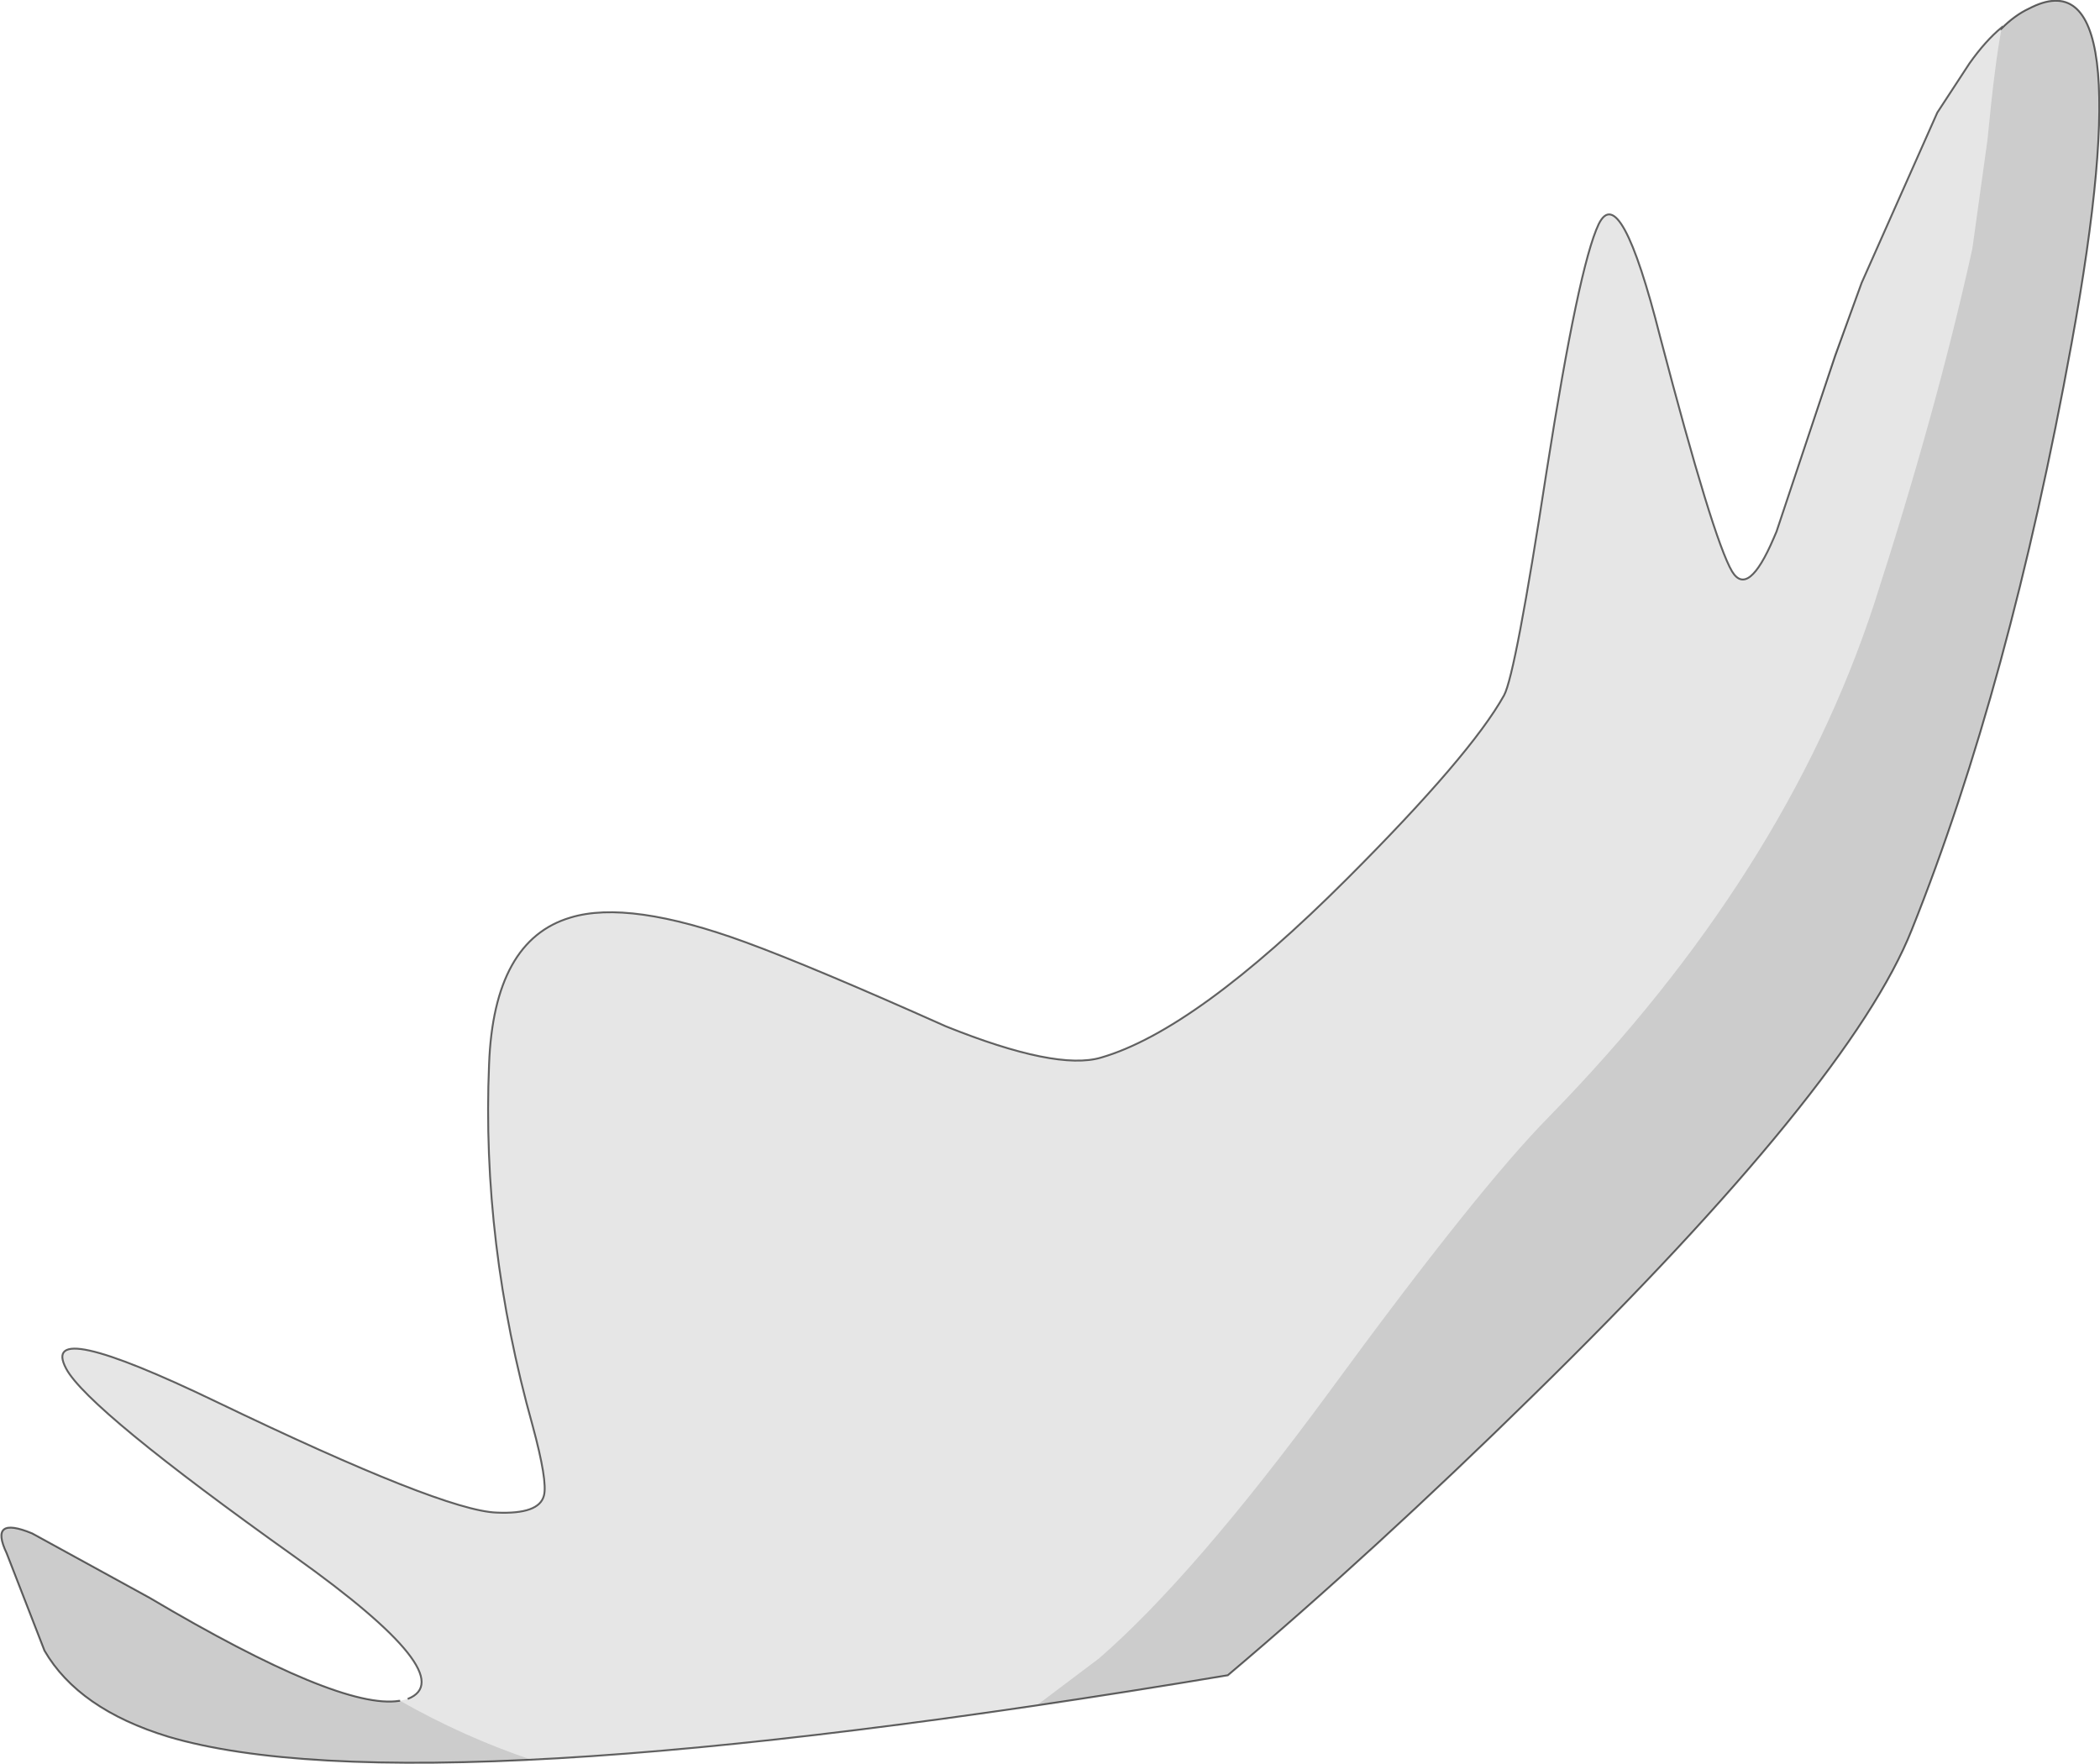 <?xml version="1.0" encoding="UTF-8" standalone="no"?>
<svg xmlns:xlink="http://www.w3.org/1999/xlink" height="93.25px" width="111.0px" xmlns="http://www.w3.org/2000/svg">
  <g transform="matrix(1.0, 0.0, 0.0, 1.0, 0.05, 0.05)">
    <path d="M21.1 89.85 Q24.45 91.75 28.0 92.95 38.2 92.5 54.8 90.05 L58.05 87.6 Q63.05 83.25 70.15 73.6 78.05 62.8 81.85 58.95 94.3 46.2 99.0 31.9 102.3 21.7 104.2 13.1 L105.0 7.35 Q105.4 3.2 105.75 1.45 106.45 0.75 107.2 0.4 113.25 -2.75 109.45 18.1 106.15 36.25 101.0 49.1 97.75 57.3 81.0 73.7 72.6 81.95 64.85 88.5 22.05 95.65 8.85 91.75 4.1 90.3 2.3 87.2 L0.3 82.05 Q-0.65 80.05 1.65 81.0 L7.85 84.4 Q17.9 90.35 21.05 89.85 L21.1 89.85" fill="#000000" fill-opacity="0.2" fill-rule="evenodd" stroke="none"/>
    <path d="M98.35 14.9 L96.6 19.95 93.85 28.05 96.95 18.75 98.35 14.9" fill="#c4c6c8" fill-rule="evenodd" stroke="none"/>
    <path d="M105.75 1.45 Q105.4 3.2 105.0 7.35 L104.2 13.1 Q102.3 21.7 99.0 31.9 94.3 46.2 81.85 58.95 78.05 62.8 70.15 73.6 63.05 83.25 58.05 87.6 L54.8 90.05 Q38.2 92.5 28.0 92.95 24.45 91.75 21.1 89.85 L21.5 89.75 Q24.45 88.6 15.55 82.25 4.6 74.45 3.45 72.3 1.95 69.5 11.4 74.05 23.35 79.8 26.2 79.9 28.45 80.0 28.7 79.0 28.9 78.25 28.1 75.3 25.4 65.65 25.8 56.2 26.05 49.65 30.1 48.45 33.2 47.5 39.35 49.75 42.9 51.05 49.95 54.2 55.8 56.55 58.15 55.85 63.15 54.4 71.15 46.4 77.7 39.85 79.45 36.7 80.05 35.6 81.7 24.85 83.4 14.0 84.45 11.8 85.6 9.45 87.7 17.75 90.5 28.45 91.5 30.15 92.35 31.55 93.7 28.4 L93.85 28.05 96.6 19.95 98.35 14.9 102.35 5.9 104.05 3.3 Q104.9 2.1 105.75 1.4 L105.75 1.45" fill="#000000" fill-opacity="0.098" fill-rule="evenodd" stroke="none"/>
    <path d="M21.1 89.85 L21.05 89.85 Q17.9 90.35 7.85 84.4 L1.65 81.0 Q-0.65 80.05 0.3 82.05 L2.3 87.2 Q4.1 90.3 8.85 91.75 22.05 95.65 64.85 88.5 72.6 81.95 81.0 73.7 97.75 57.3 101.0 49.1 106.15 36.25 109.45 18.1 113.25 -2.75 107.2 0.4 106.45 0.75 105.75 1.45 L105.75 1.4 Q104.9 2.1 104.05 3.3 L102.35 5.9 98.35 14.9 96.95 18.75 93.85 28.05 93.7 28.4 Q92.35 31.55 91.5 30.15 90.5 28.45 87.7 17.75 85.6 9.45 84.45 11.8 83.4 14.0 81.7 24.85 80.05 35.6 79.45 36.7 77.7 39.85 71.15 46.4 63.15 54.4 58.15 55.85 55.8 56.55 49.95 54.2 42.9 51.05 39.35 49.75 33.2 47.5 30.1 48.45 26.05 49.65 25.8 56.2 25.4 65.65 28.1 75.3 28.9 78.25 28.7 79.0 28.45 80.0 26.2 79.9 23.35 79.8 11.4 74.05 1.95 69.5 3.45 72.3 4.6 74.45 15.55 82.25 24.45 88.6 21.5 89.75" fill="none" stroke="#000000" stroke-linecap="butt" stroke-linejoin="miter-clip" stroke-miterlimit="4.0" stroke-opacity="0.6" stroke-width="0.1"/>
  </g>
</svg>
